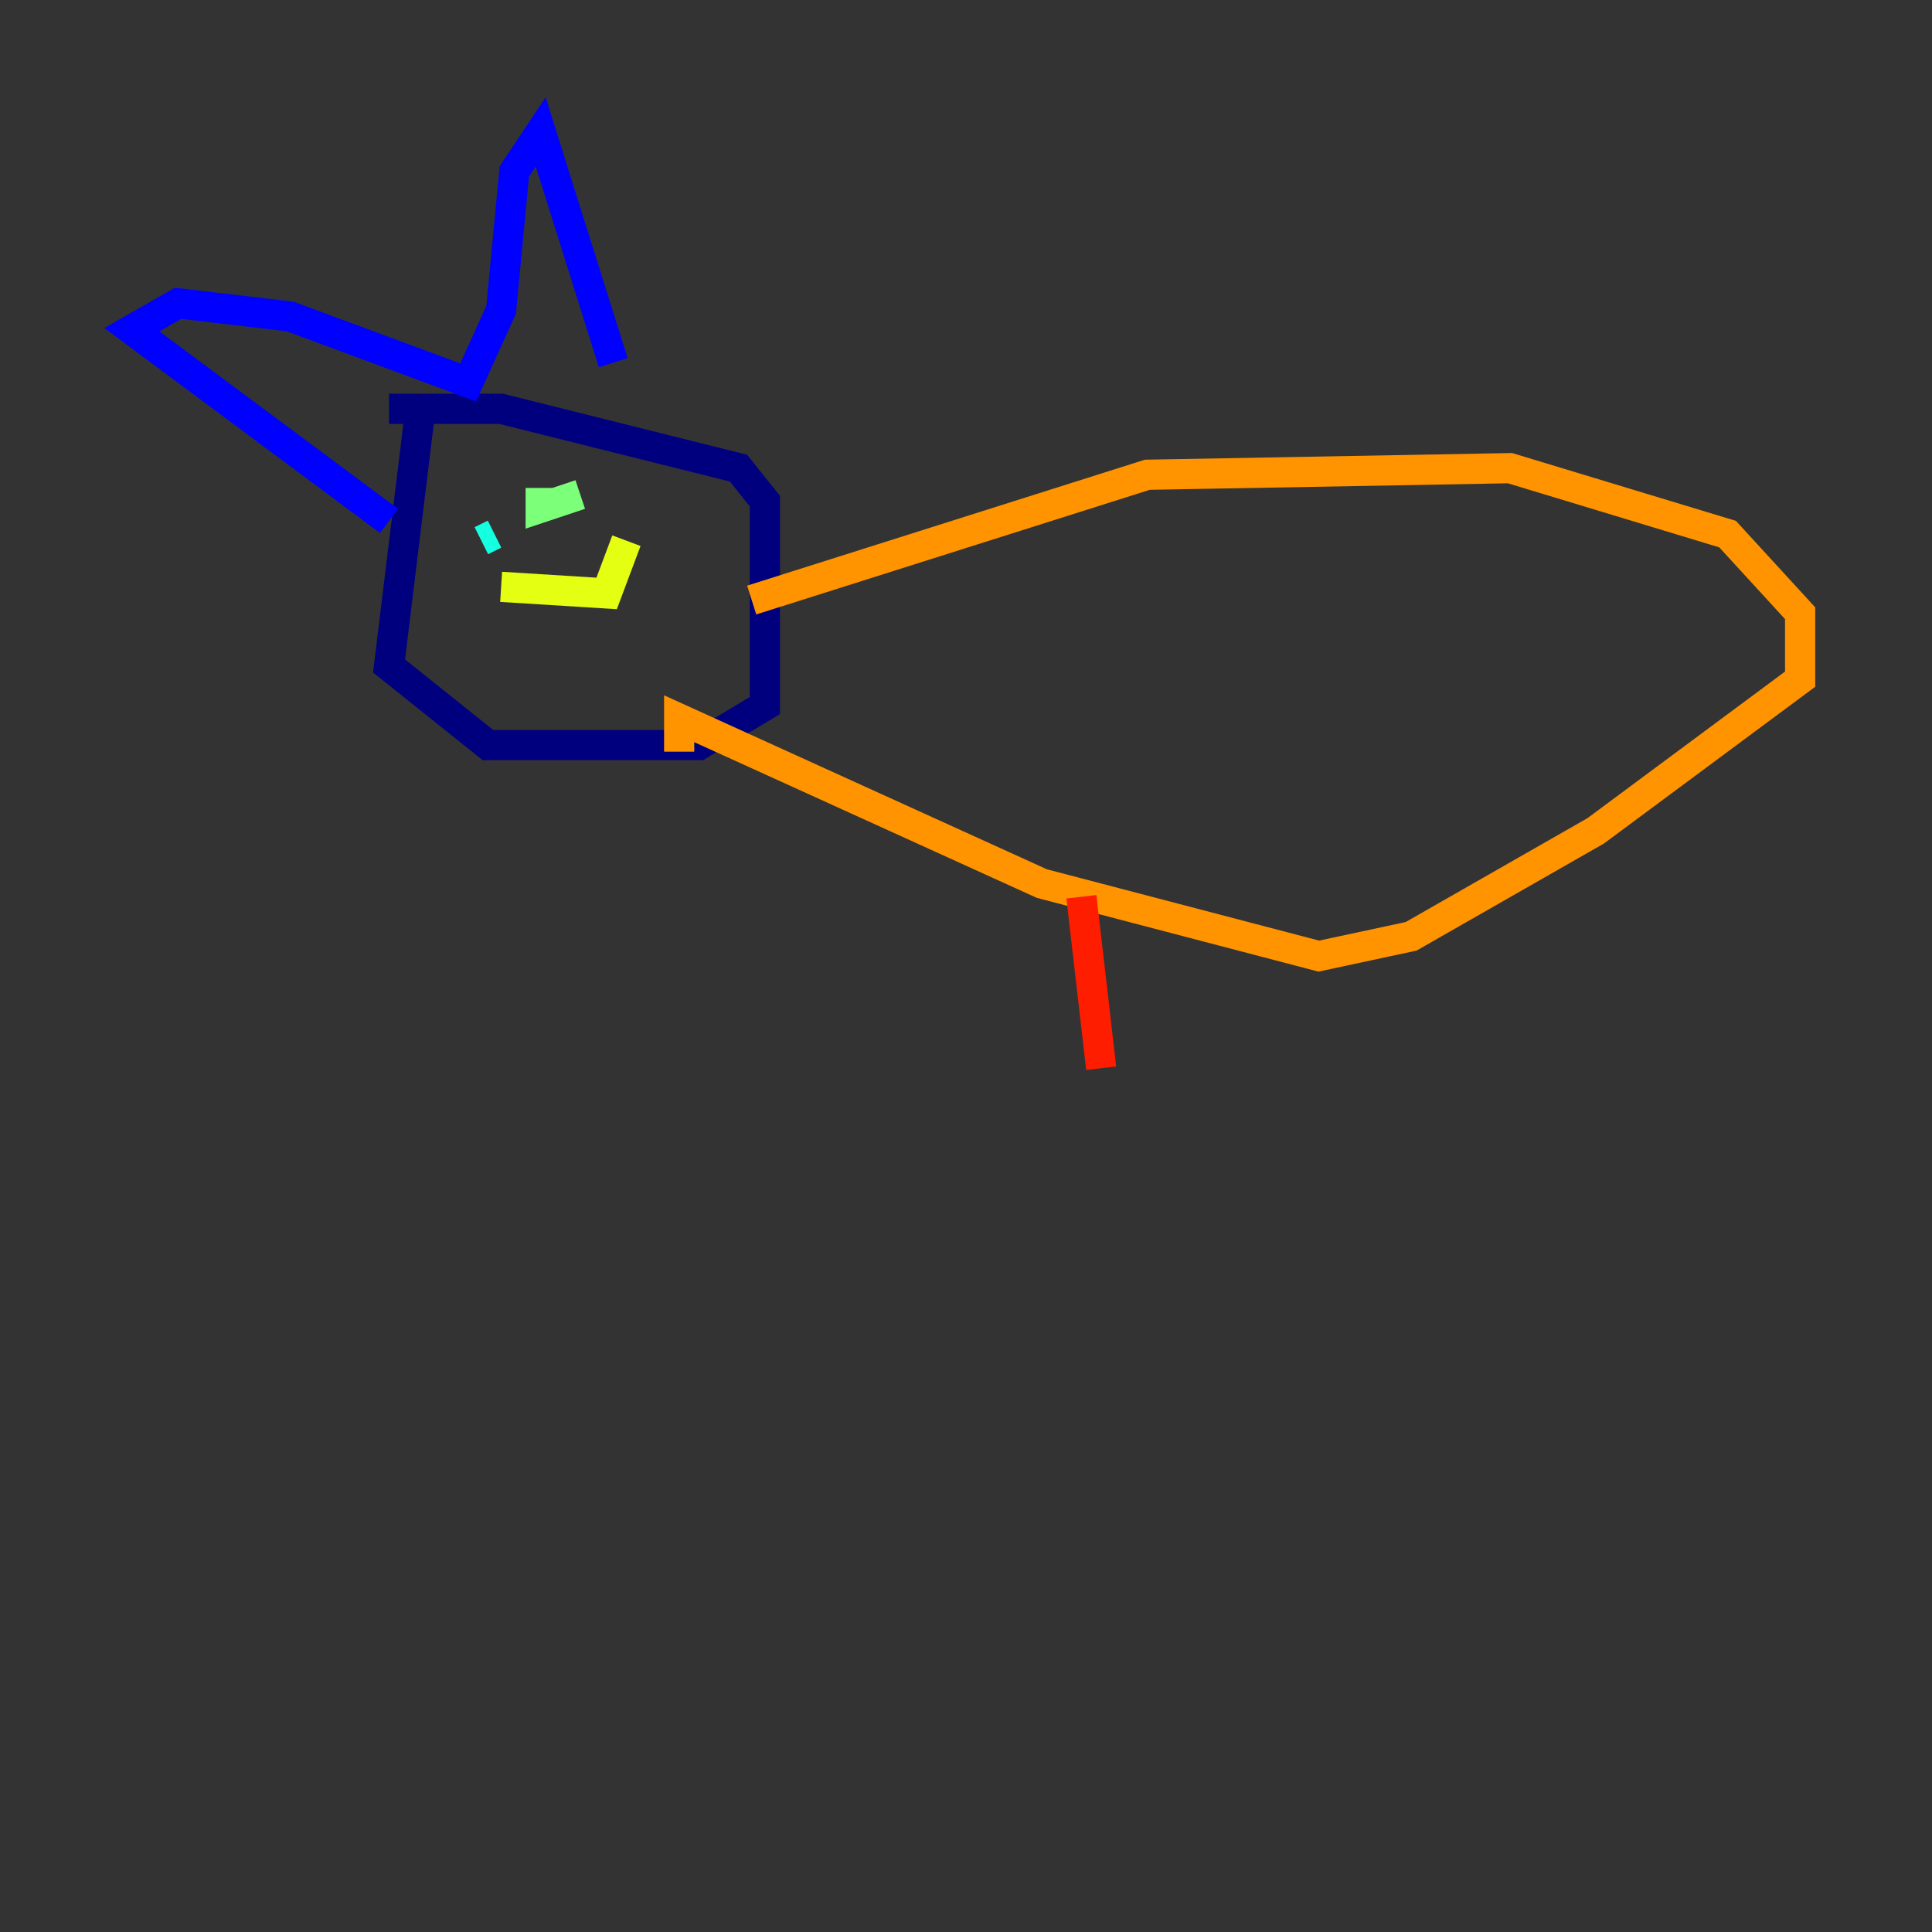 <?xml version="1.0" encoding="utf-8" ?>
<svg baseProfile="tiny" height="128" version="1.2" viewBox="0,0,128,128" width="128" xmlns="http://www.w3.org/2000/svg" xmlns:ev="http://www.w3.org/2001/xml-events" xmlns:xlink="http://www.w3.org/1999/xlink"><rect x="0" y="0" width="128" height="128" fill="#333333" stroke="none"/><defs /><polyline fill="none" points="27.959,26.212 25.775,44.123 32.328,49.365 46.307,49.365 50.676,46.744 50.676,33.201 48.928,31.017 33.201,27.085 25.775,27.085" stroke="#00007f" stroke-width="2" /><polyline fill="none" points="25.775,34.512 8.737,21.843 11.795,20.096 19.222,20.969 31.017,25.338 33.201,20.532 34.075,11.358 35.822,8.737 40.628,24.027" stroke="#0000ff" stroke-width="2" /><polyline fill="none" points="31.891,38.007 31.891,38.007" stroke="#0080ff" stroke-width="2" /><polyline fill="none" points="32.764,35.386 31.891,35.822" stroke="#15ffe1" stroke-width="2" /><polyline fill="none" points="38.444,32.764 35.822,33.638 35.822,32.328" stroke="#7cff79" stroke-width="2" /><polyline fill="none" points="33.201,38.88 40.191,39.317 41.502,35.822" stroke="#e4ff12" stroke-width="2" /><polyline fill="none" points="44.997,49.802 44.997,47.618 69.024,58.539 87.372,63.345 93.488,62.034 105.72,55.044 119.263,44.997 119.263,40.628 114.457,35.386 100.041,31.017 76.014,31.454 49.802,39.754" stroke="#ff9400" stroke-width="2" /><polyline fill="none" points="71.645,59.413 72.956,70.771" stroke="#ff1d00" stroke-width="2" /><polyline fill="none" points="80.819,65.529 80.819,65.529" stroke="#7f0000" stroke-width="2" /></svg>